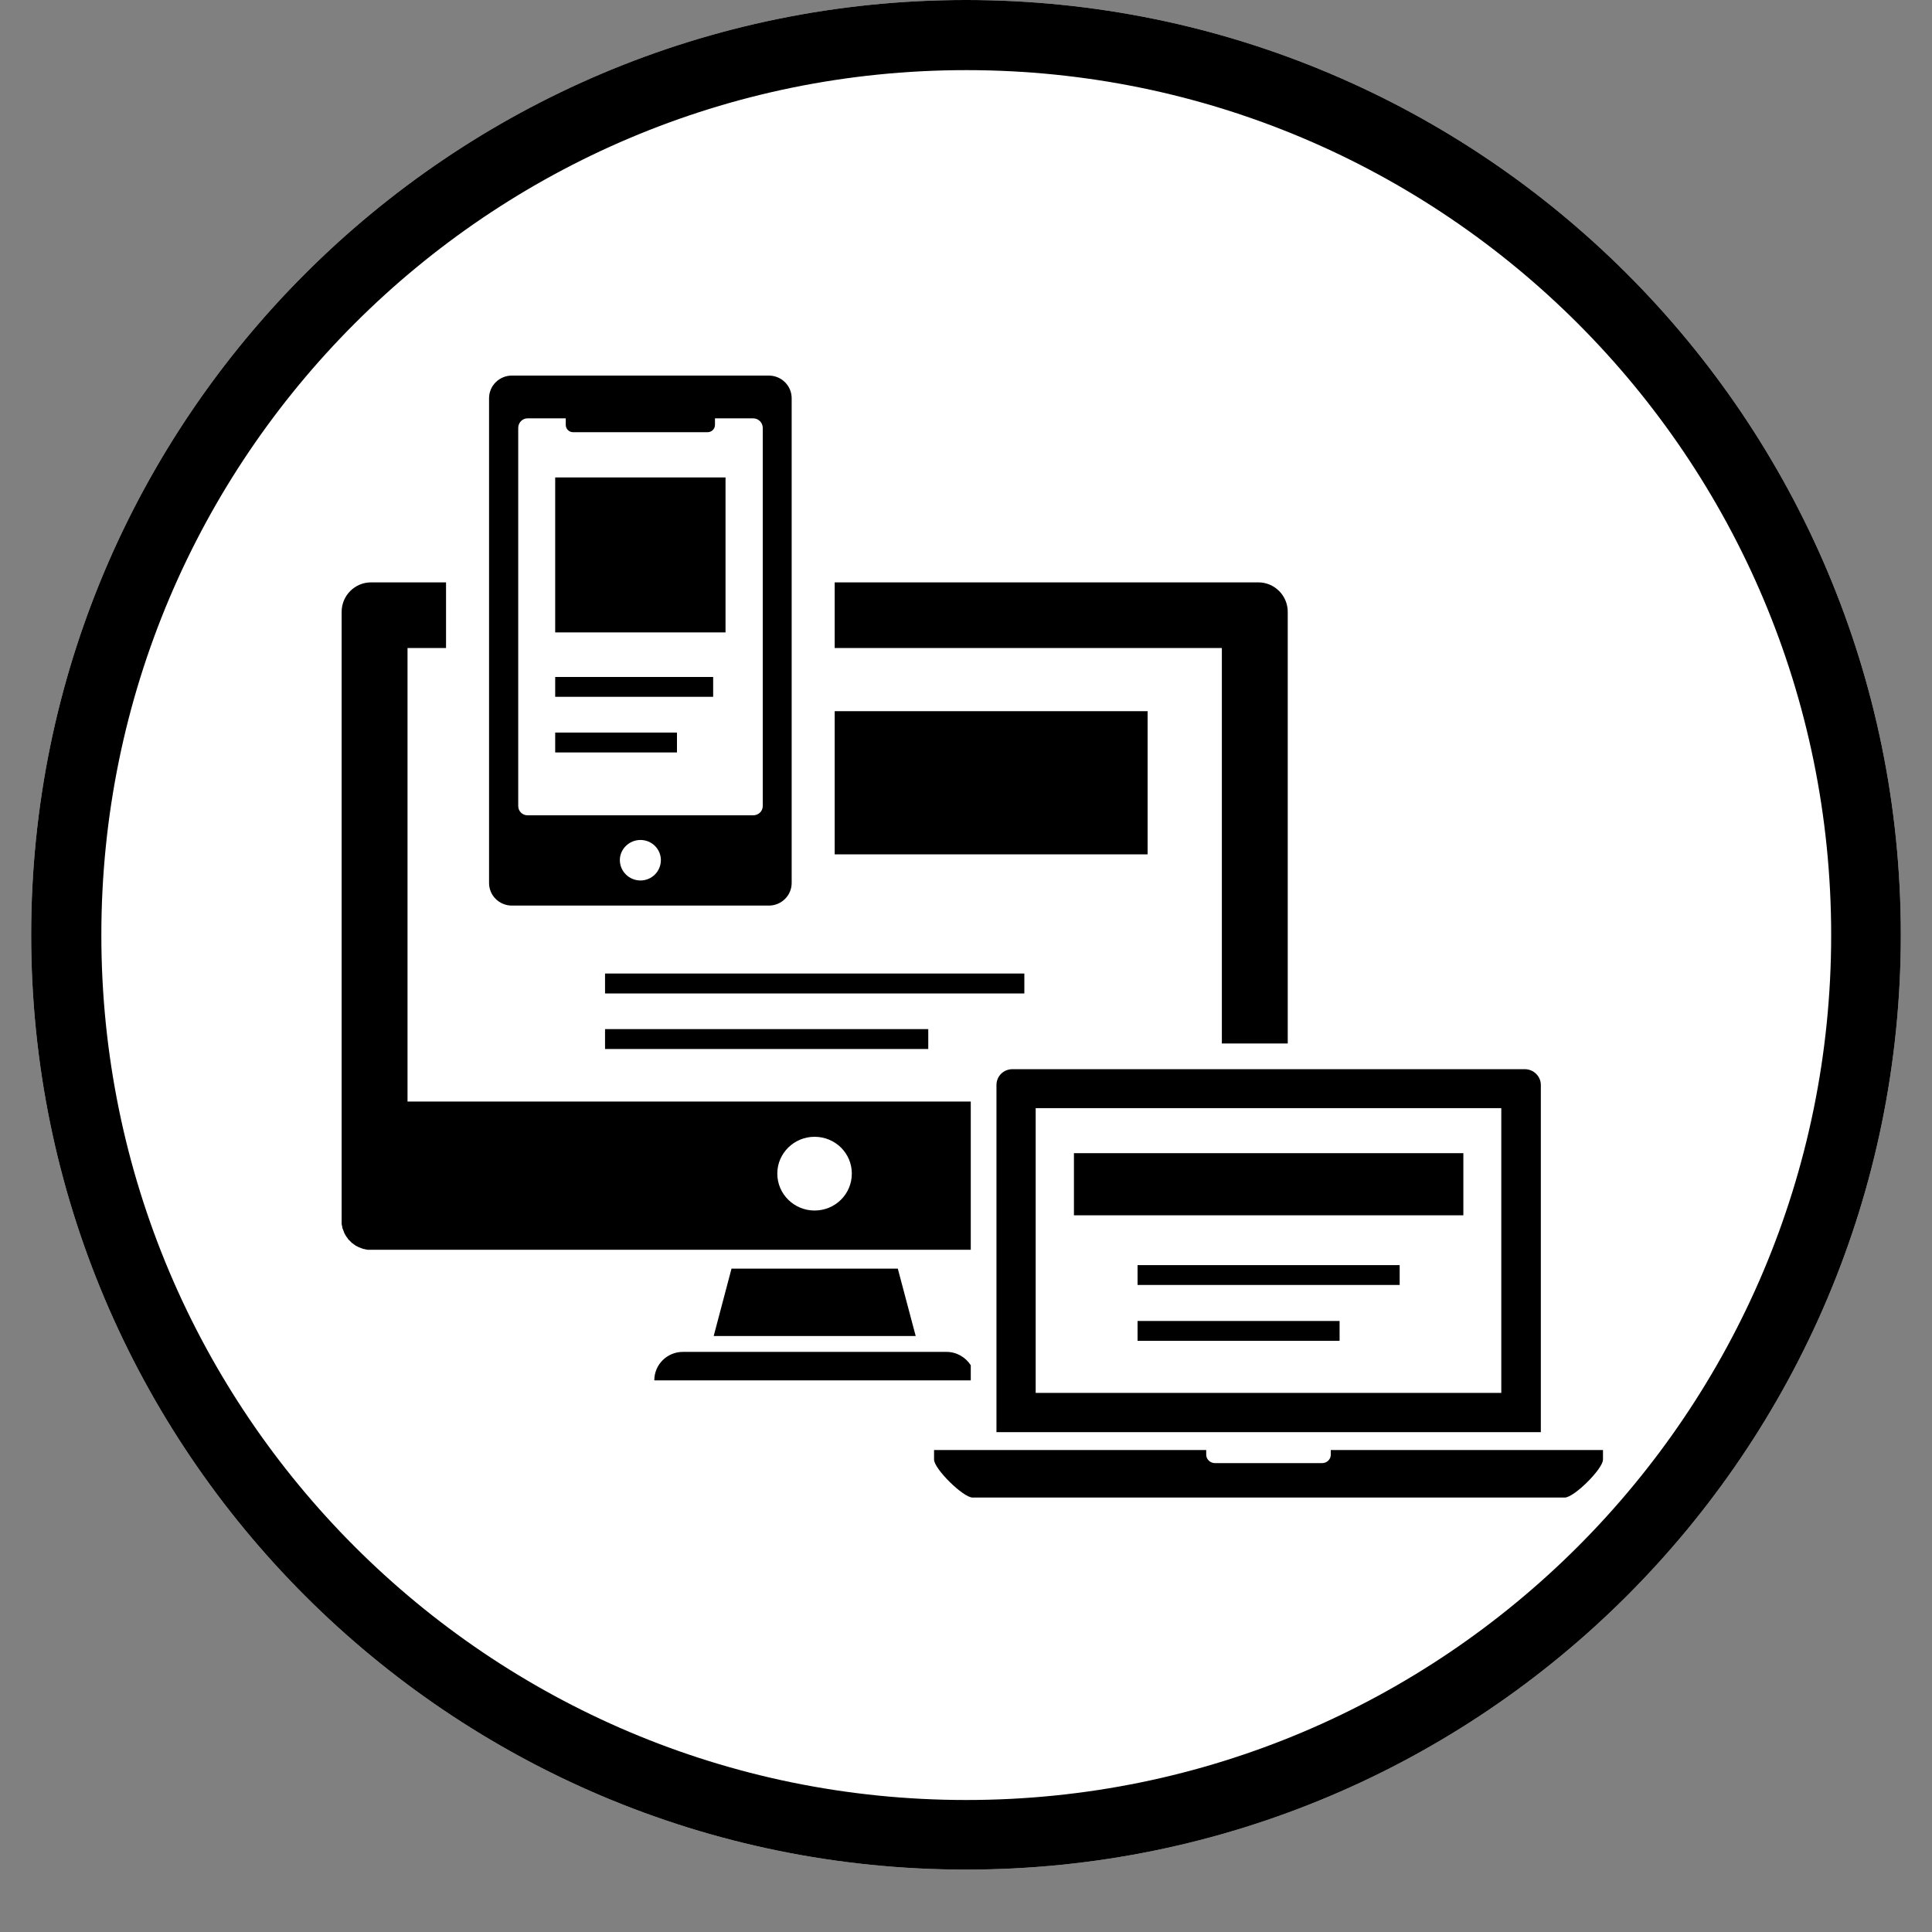 <svg xmlns="http://www.w3.org/2000/svg" xmlns:xlink="http://www.w3.org/1999/xlink" width="40" zoomAndPan="magnify" viewBox="0 0 30 30" height="40" preserveAspectRatio="xMidYMid meet" version="1.0"><rect x="0" y="0" width="30" height="30" fill="#808080" stroke="none"/><defs><clipPath id="88294bf7bd"><path d="M 0.484 0 L 29.516 0 L 29.516 29.031 L 0.484 29.031 Z M 0.484 0 " clip-rule="nonzero"/></clipPath><clipPath id="61f5b4d247"><path d="M 15 0 C 6.984 0 0.484 6.5 0.484 14.516 C 0.484 22.531 6.984 29.031 15 29.031 C 23.016 29.031 29.516 22.531 29.516 14.516 C 29.516 6.5 23.016 0 15 0 Z M 15 0 " clip-rule="nonzero"/></clipPath><clipPath id="381178477f"><path d="M 5.297 5.832 L 24.895 5.832 L 24.895 23.254 L 5.297 23.254 Z M 5.297 5.832 " clip-rule="nonzero"/></clipPath></defs><g clip-path="url(#88294bf7bd)"><g clip-path="url(#61f5b4d247)"><path fill="#ffffff" d="M 0.484 0 L 29.516 0 L 29.516 29.031 L 0.484 29.031 Z M 0.484 0 " fill-opacity="1" fill-rule="nonzero"/><path stroke-linecap="butt" transform="matrix(0.726, 0, 0, 0.726, 0.484, 0)" fill="none" stroke-linejoin="miter" d="M 20 -0 C 8.956 -0 0.001 8.956 0.001 19.999 C 0.001 31.043 8.956 39.999 20 39.999 C 31.044 39.999 39.999 31.043 39.999 19.999 C 39.999 8.956 31.044 -0 20 -0 Z M 20 -0 " stroke="#000000" stroke-width="3" stroke-opacity="1" stroke-miterlimit="4"/></g></g><g clip-path="url(#381178477f)"><path fill="#000000" d="M 10.605 20.992 L 14.695 20.992 C 14.855 20.992 14.992 21.074 15.074 21.199 L 15.074 21.434 L 10.16 21.434 C 10.16 21.188 10.359 20.992 10.605 20.992 Z M 8.621 10.512 L 11.074 10.512 L 11.074 10.82 L 8.621 10.82 Z M 8.621 11.375 L 10.512 11.375 L 10.512 11.684 L 8.621 11.684 Z M 8.621 7.414 L 11.266 7.414 L 11.266 9.82 L 8.621 9.82 Z M 17.664 19.645 L 21.734 19.645 L 21.734 19.953 L 17.664 19.953 Z M 17.664 20.512 L 20.801 20.512 L 20.801 20.82 L 17.664 20.82 Z M 16.676 17.906 L 22.723 17.906 L 22.723 18.871 L 16.676 18.871 Z M 9.395 15.117 L 15.906 15.117 L 15.906 15.426 L 9.395 15.426 Z M 9.395 15.98 L 14.414 15.98 L 14.414 16.289 L 9.395 16.289 Z M 12.961 11.043 L 17.82 11.043 L 17.82 13.266 L 12.961 13.266 Z M 7.949 5.832 L 11.938 5.832 C 12.133 5.832 12.293 5.988 12.293 6.184 L 12.293 13.711 C 12.293 13.906 12.133 14.062 11.938 14.062 L 7.949 14.062 C 7.754 14.062 7.594 13.906 7.594 13.711 L 7.594 6.184 C 7.594 5.988 7.754 5.832 7.949 5.832 Z M 9.945 13.043 C 10.121 13.043 10.262 13.184 10.262 13.355 C 10.262 13.531 10.121 13.672 9.945 13.672 C 9.77 13.672 9.625 13.531 9.625 13.355 C 9.625 13.184 9.77 13.043 9.945 13.043 Z M 8.191 6.496 L 8.785 6.496 L 8.785 6.598 C 8.785 6.66 8.836 6.711 8.898 6.711 L 10.988 6.711 C 11.051 6.711 11.102 6.66 11.102 6.598 L 11.102 6.496 L 11.695 6.496 C 11.777 6.496 11.844 6.562 11.844 6.645 L 11.844 12.516 C 11.844 12.598 11.777 12.66 11.695 12.66 L 8.191 12.66 C 8.113 12.66 8.047 12.598 8.047 12.516 L 8.047 6.645 C 8.047 6.562 8.113 6.496 8.191 6.496 Z M 15.723 16.602 L 23.676 16.602 C 23.812 16.602 23.926 16.711 23.926 16.848 L 23.926 22.238 L 15.473 22.238 L 15.473 16.848 C 15.473 16.711 15.582 16.602 15.723 16.602 Z M 14.504 22.516 L 18.73 22.516 L 18.73 22.59 C 18.73 22.66 18.793 22.719 18.863 22.719 L 20.531 22.719 C 20.605 22.719 20.664 22.66 20.664 22.59 L 20.664 22.516 L 24.891 22.516 L 24.891 22.664 C 24.891 22.809 24.441 23.254 24.297 23.254 L 15.102 23.254 C 14.957 23.254 14.504 22.809 14.504 22.664 Z M 16.082 17.207 L 16.082 21.629 L 23.312 21.629 L 23.312 17.207 Z M 5.762 9.043 L 6.926 9.043 L 6.926 10.062 L 6.328 10.062 L 6.328 17.105 L 15.074 17.105 L 15.074 19.406 L 5.703 19.406 L 5.691 19.402 L 5.68 19.402 L 5.668 19.398 L 5.66 19.395 L 5.648 19.395 L 5.613 19.383 L 5.605 19.379 L 5.582 19.371 L 5.574 19.367 L 5.562 19.363 L 5.555 19.359 L 5.543 19.352 L 5.535 19.348 L 5.523 19.344 L 5.516 19.336 L 5.504 19.328 L 5.496 19.324 L 5.48 19.309 L 5.469 19.305 L 5.406 19.242 L 5.402 19.234 L 5.395 19.223 L 5.387 19.215 L 5.383 19.207 L 5.375 19.199 L 5.371 19.188 L 5.363 19.18 L 5.359 19.168 L 5.352 19.16 L 5.348 19.148 L 5.344 19.141 L 5.336 19.117 L 5.332 19.109 L 5.324 19.086 L 5.32 19.078 L 5.316 19.066 L 5.316 19.055 L 5.309 19.031 L 5.309 19.02 L 5.305 19.012 L 5.305 9.5 C 5.305 9.25 5.508 9.043 5.762 9.043 Z M 12.961 9.043 L 19.539 9.043 C 19.793 9.043 19.996 9.25 19.996 9.5 L 19.996 16.203 L 18.973 16.203 L 18.973 10.062 L 12.961 10.062 Z M 12.648 17.652 C 12.969 17.652 13.227 17.906 13.227 18.223 C 13.227 18.543 12.969 18.797 12.648 18.797 C 12.332 18.797 12.07 18.543 12.07 18.223 C 12.07 17.906 12.332 17.652 12.648 17.652 Z M 11.082 20.746 L 11.359 19.699 L 13.941 19.699 L 14.219 20.746 C 13.172 20.746 12.129 20.746 11.082 20.746 Z M 11.082 20.746 " fill-opacity="1" fill-rule="evenodd"/></g></svg>